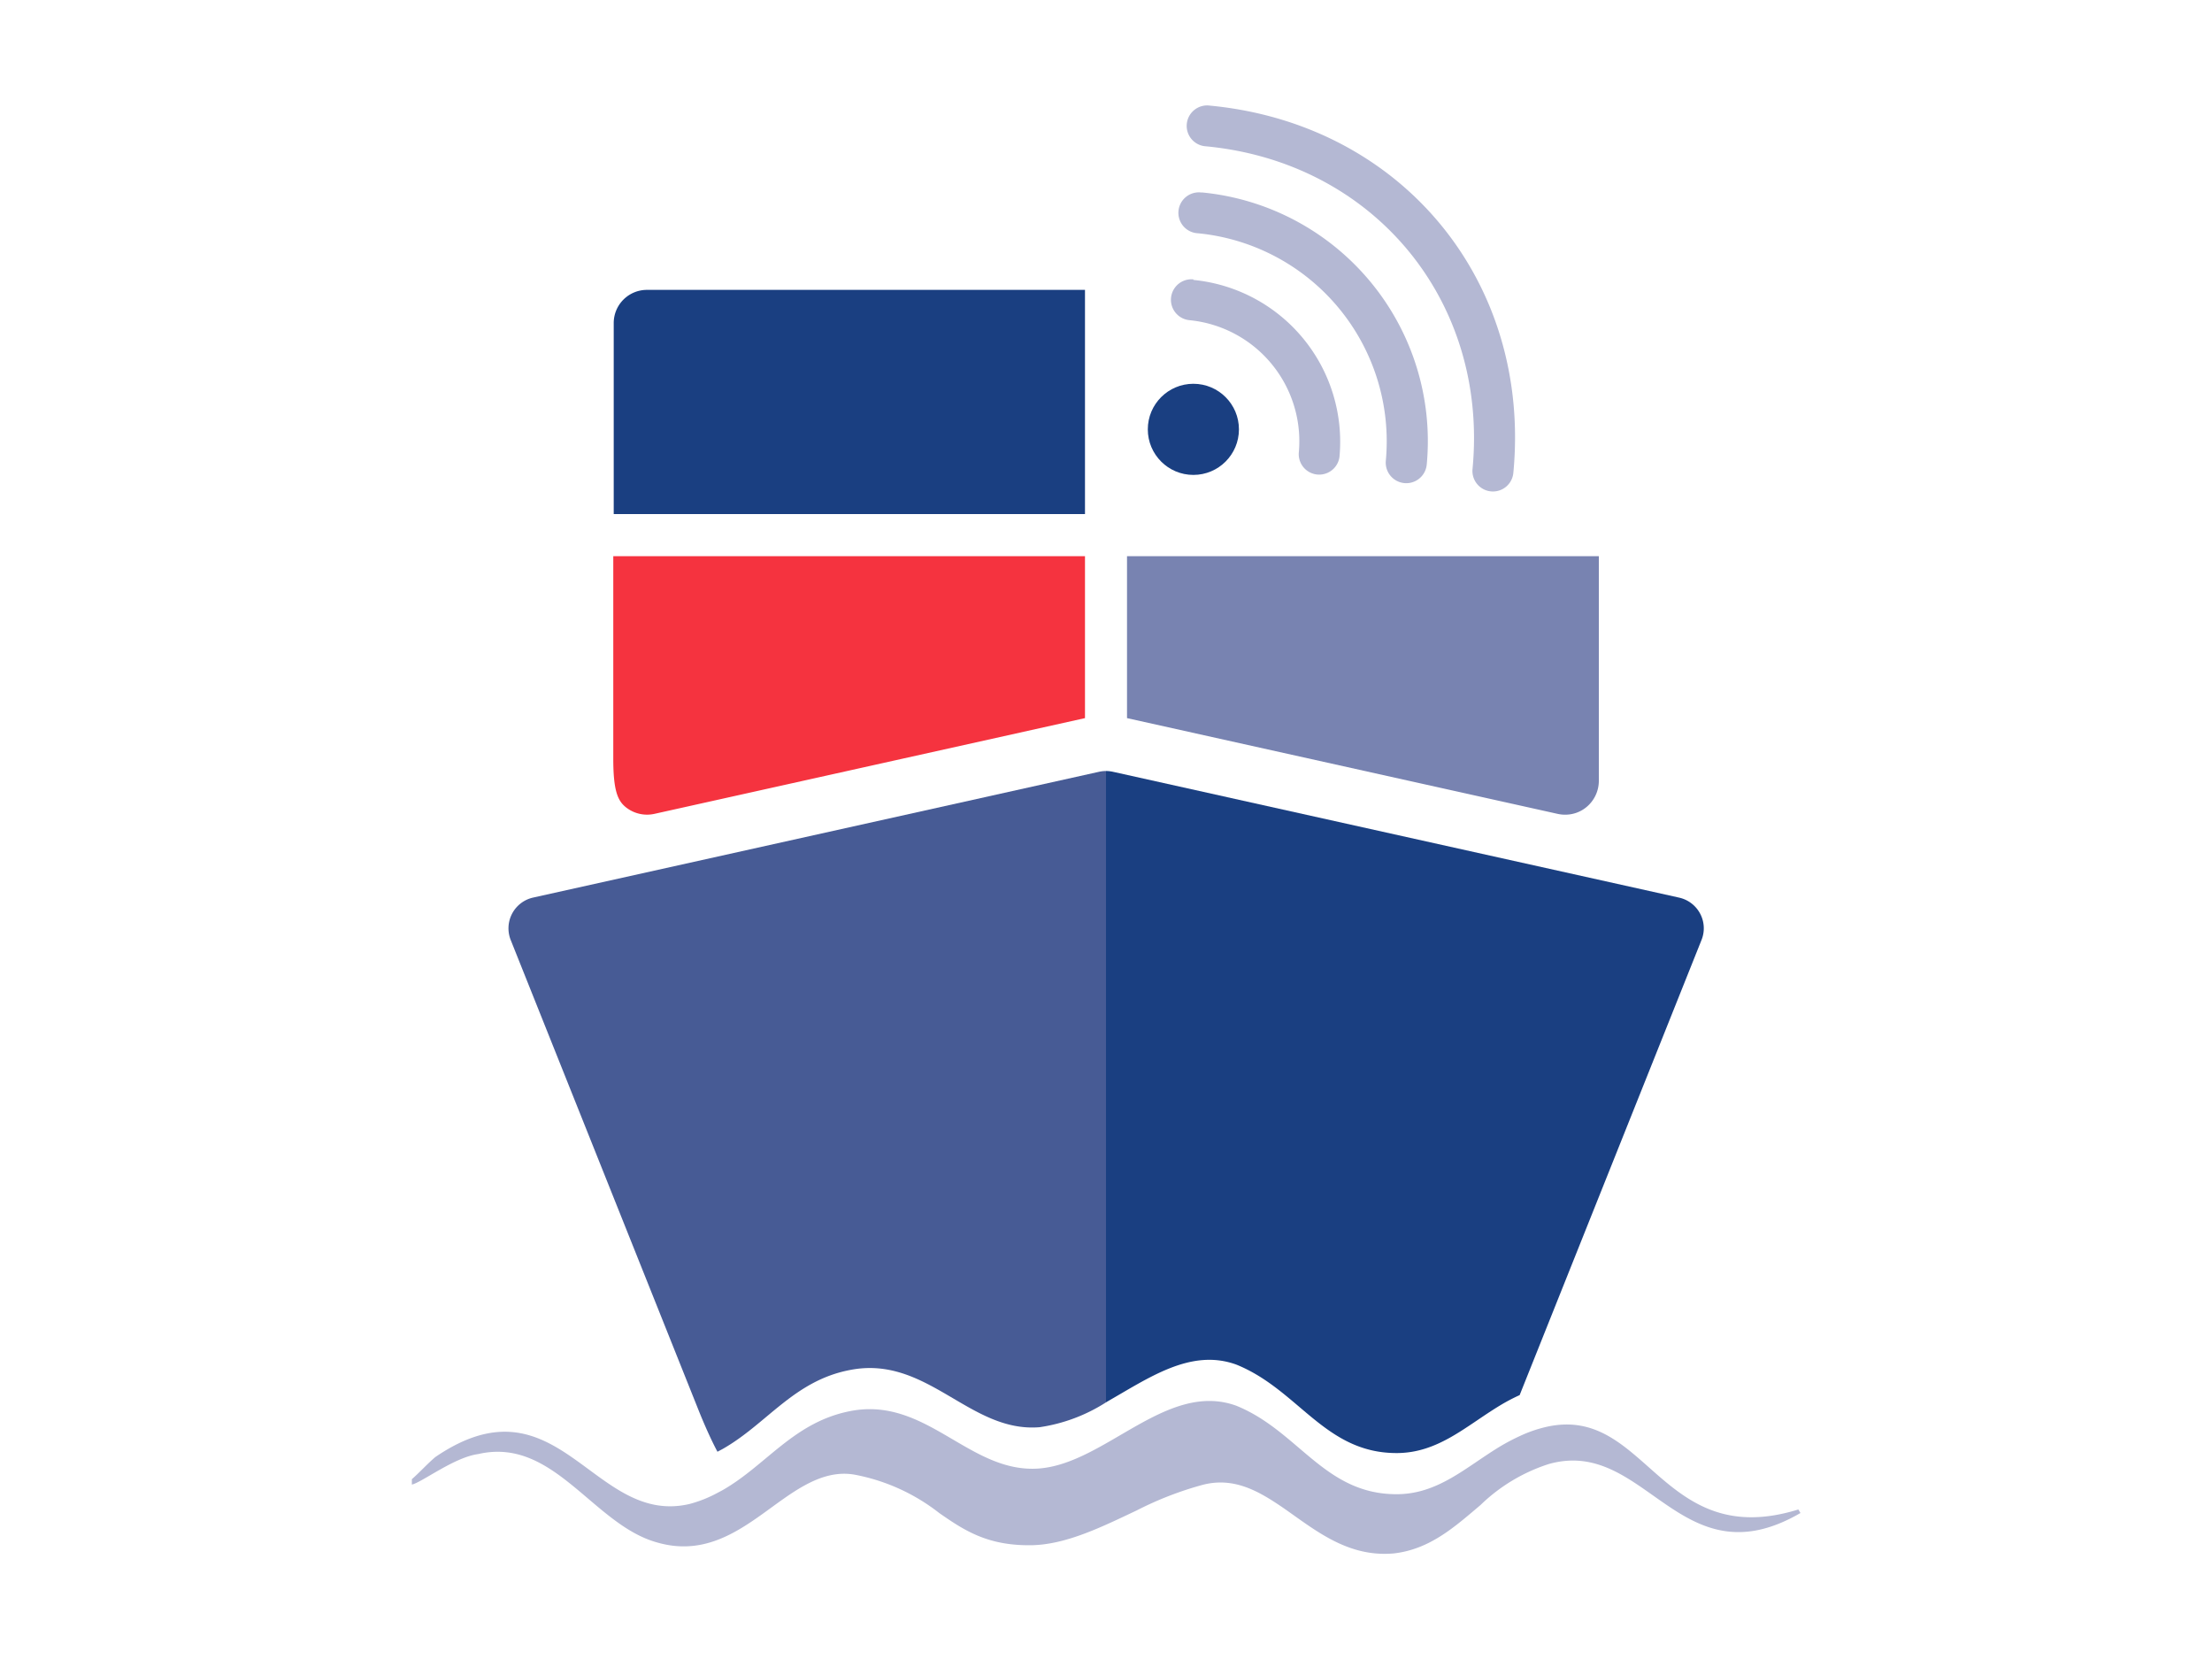 <svg id="Layer_1" data-name="Layer 1" xmlns="http://www.w3.org/2000/svg" viewBox="0 0 200 150"><defs><style>.cls-1{fill:#7883b1;}.cls-2{fill:#f5333f;}.cls-3{fill:#1a3f81;}.cls-4{fill:#b4b8d3;}.cls-5{fill:#475b95;}</style></defs><title>AH-BoatLogo for Application-F</title><path class="cls-1" d="M101.9,50.29V64.93l38.95,8.66a3,3,0,0,0,.66.07,3,3,0,0,0,1.91-.67,3.08,3.08,0,0,0,1.14-2.38V50.29Z"/><path class="cls-2" d="M98.1,50.29H55.45V68.61c0,2.93.42,3.8,1.14,4.38a3.08,3.08,0,0,0,2.56.6L98.1,64.93Z"/><path class="cls-3" d="M73.73,26.21H58.49a3,3,0,0,0-3,3V46.48H98.1V26.21Z"/><path class="cls-4" d="M162.6,136.48c-12.38,3.84-13.69-9.37-22.64-7.5a11.86,11.86,0,0,0-2.56.87,19.31,19.31,0,0,0-1.75.92c-3.1,1.87-5.61,4.33-9.38,4.33-6.54,0-8.86-5.72-14.49-8-6.25-2.27-11.78,5.16-17.77,5.67-6.34.53-10.21-6.56-17.16-5.18-5.08,1-7.56,4.88-11.51,7.14l-.47.25a11.42,11.42,0,0,1-2.51,1c-8.75,2.07-11.87-11.83-23-4.24-.71.6-1.41,1.38-2.12,2v.49c.91-.2,3.83-2.47,6-2.76,6.84-1.58,10.37,6.41,16.2,8,3.83,1.1,6.73-.61,9.4-2.51s5.37-4.22,8.52-3.61a17.74,17.74,0,0,1,7.56,3.45c2.29,1.59,4.41,3,8.47,2.91,3.11-.1,6.27-1.67,9.4-3.15a30.74,30.74,0,0,1,6-2.32c2.79-.7,5,.56,7.27,2.12,2.88,2,5.81,4.48,10,4.09,3.26-.39,5.48-2.41,7.8-4.37a15.79,15.79,0,0,1,6.18-3.71c8.76-2.47,11.88,10.74,22.75,4.43Z"/><path class="cls-5" d="M99.38,69.78,48.18,81.16a2.85,2.85,0,0,0-2,3.84L63.2,127.6c.2.5.92,2.26,1.67,3.66l.47-.25c4-2.27,6.43-6.17,11.51-7.14,7-1.38,10.82,5.71,17.16,5.17a15.24,15.24,0,0,0,6-2.25V69.71A3.18,3.18,0,0,0,99.38,69.78Z"/><path class="cls-3" d="M153.72,82.61a2.85,2.85,0,0,0-1.9-1.45l-51.2-11.38a3.27,3.27,0,0,0-.62-.07v57.08c3.84-2.18,7.65-4.91,11.78-3.41,5.63,2.27,8,8,14.49,8,3.77,0,6.28-2.45,9.38-4.32a17.07,17.07,0,0,1,1.75-.92L153.84,85A2.82,2.82,0,0,0,153.72,82.61Z"/><path class="cls-4" d="M108.65,17.41a1.85,1.85,0,1,0-.35,3.68,18.9,18.9,0,0,1,17,20.57A1.85,1.85,0,1,0,129,42a22.59,22.59,0,0,0-20.32-24.6Zm0,0"/><path class="cls-4" d="M109.4,9.55a1.85,1.85,0,1,0-.35,3.68c15.18,1.45,25.54,14,24.09,29.18a1.85,1.85,0,0,0,3.69.35c1.65-17.35-10.12-31.56-27.43-33.21Zm0,0"/><path class="cls-4" d="M107.9,25.26a1.85,1.85,0,1,0-.35,3.69,11,11,0,0,1,9.88,12,1.85,1.85,0,0,0,3.68.36,14.7,14.7,0,0,0-13.21-16Zm0,0"/><circle class="cls-3" cx="107.9" cy="38.82" r="4.12"/></svg>